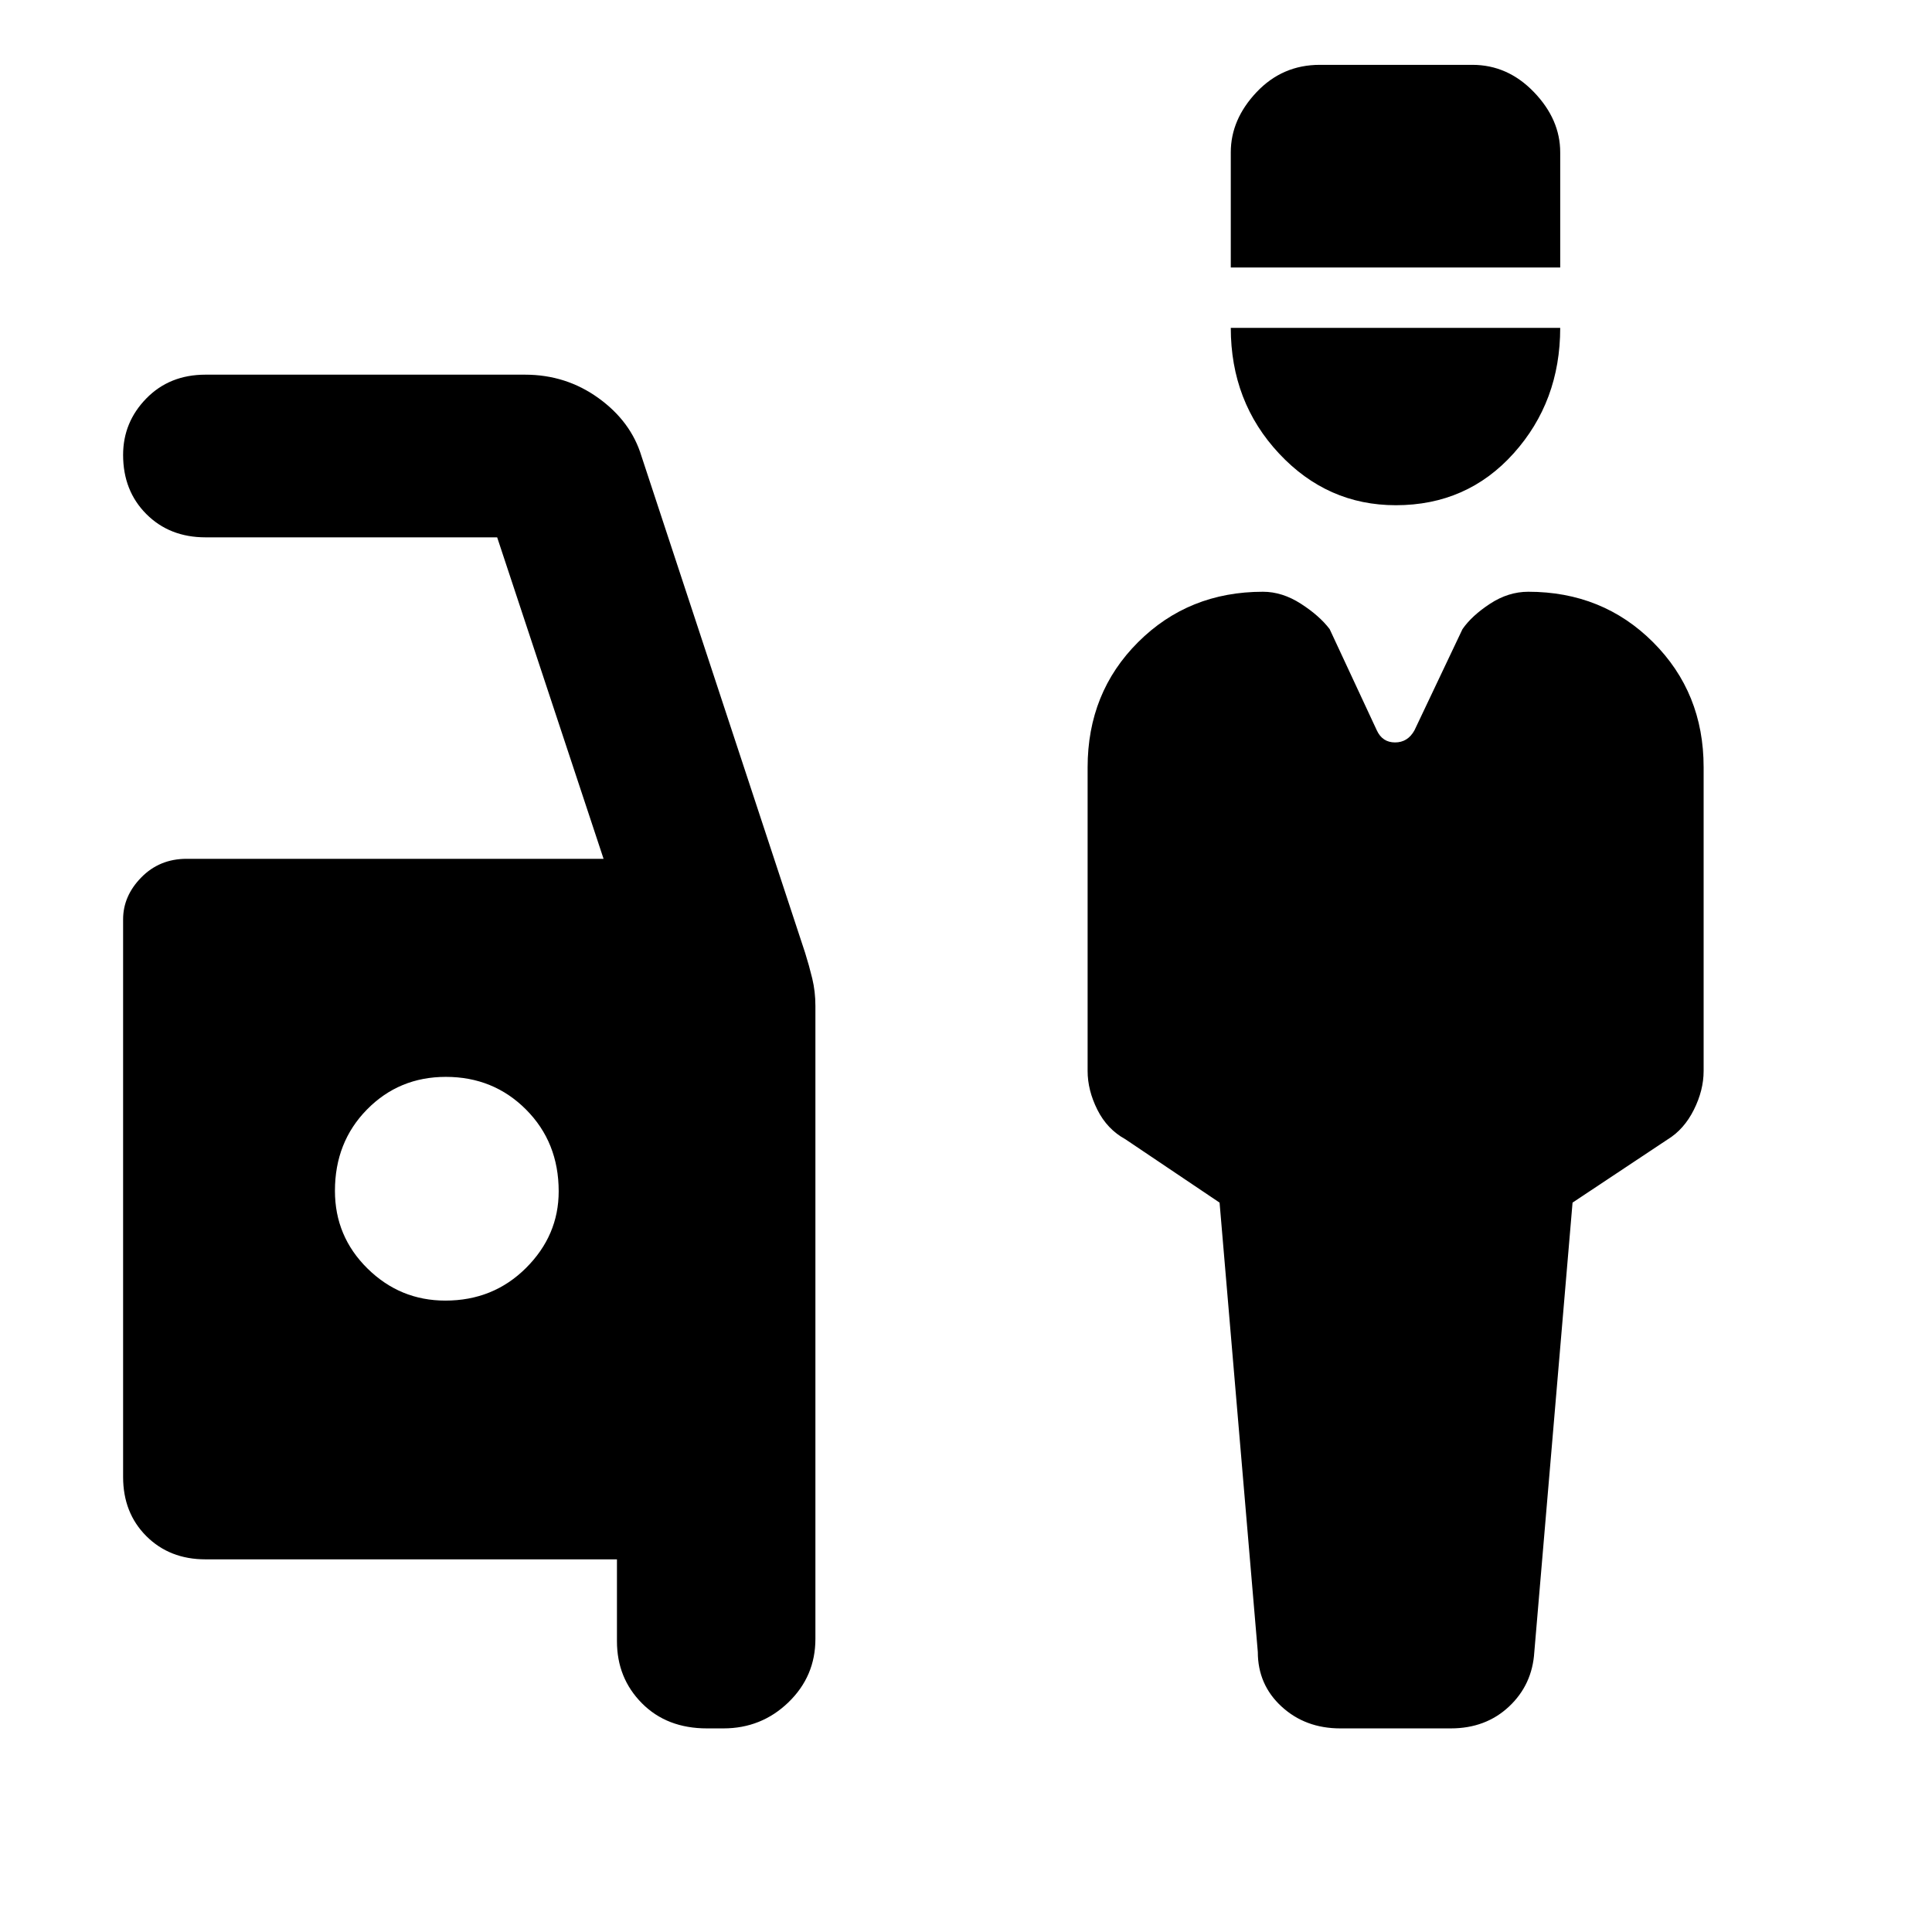 <svg xmlns="http://www.w3.org/2000/svg" height="48" viewBox="0 -960 960 960" width="48"><path d="M665.99-101.17q-17.37 0-29.18-10.85Q625-122.87 625-139.13l-19-223.3-46.74-31.44q-9.13-5-13.98-14.7-4.85-9.69-4.85-19.26v-150.86q0-37.22 25.1-62.24 25.09-25.03 62.04-25.03 9.58 0 18.84 5.96 9.25 5.96 14.29 12.61l23.43 50.3q2.77 6 9.07 6 6.29 0 9.63-6l23.87-50.3q4.6-6.65 13.69-12.61 9.1-5.96 19-5.96 36.95 0 62.04 25.1 25.09 25.09 25.09 62.03v151q0 9.57-4.85 19.26-4.84 9.7-12.97 14.7l-47.31 31.44-19 223.3q-1 16.26-12.57 27.11-11.57 10.85-28.95 10.85h-54.88Zm27.58-607.79q-34 0-58-25.67-24-25.66-24-62.46h163.69q0 36.57-23.13 62.35t-58.56 25.78Zm-82-118.13v-57.24q0-16.32 12.82-29.89 12.82-13.56 31.41-13.56h75.79q17.59 0 30.63 13.56 13.04 13.57 13.04 29.89v57.24H611.57ZM351.3-101.17q-19.95 0-32.34-12.5-12.4-12.5-12.4-30.81v-40.69H102.09q-17.83 0-29.38-11.54-11.54-11.55-11.54-29.38v-277.08q0-11.65 9.06-20.87t22.47-9.22h207.21L247.04-693H102.09q-17.83 0-29.38-11.57-11.54-11.56-11.54-29.38 0-16.26 11.54-28.07 11.55-11.81 29.38-11.81h158.78q20.4 0 36.53 11.65 16.13 11.64 21.34 28.83l81.3 246.74q2 6.34 3.57 12.84 1.56 6.49 1.56 13.55v314.61q0 18.54-13.41 31.49t-32.32 12.95h-8.14Zm-130-212.57q23.77 0 40.04-16.18 16.27-16.19 16.27-38.12 0-24.34-16.2-40.61-16.2-16.26-39.87-16.26-23.24 0-39.17 16.2-15.94 16.2-15.94 40.43 0 22.67 16.19 38.61 16.18 15.93 38.68 15.93Z"/></svg>